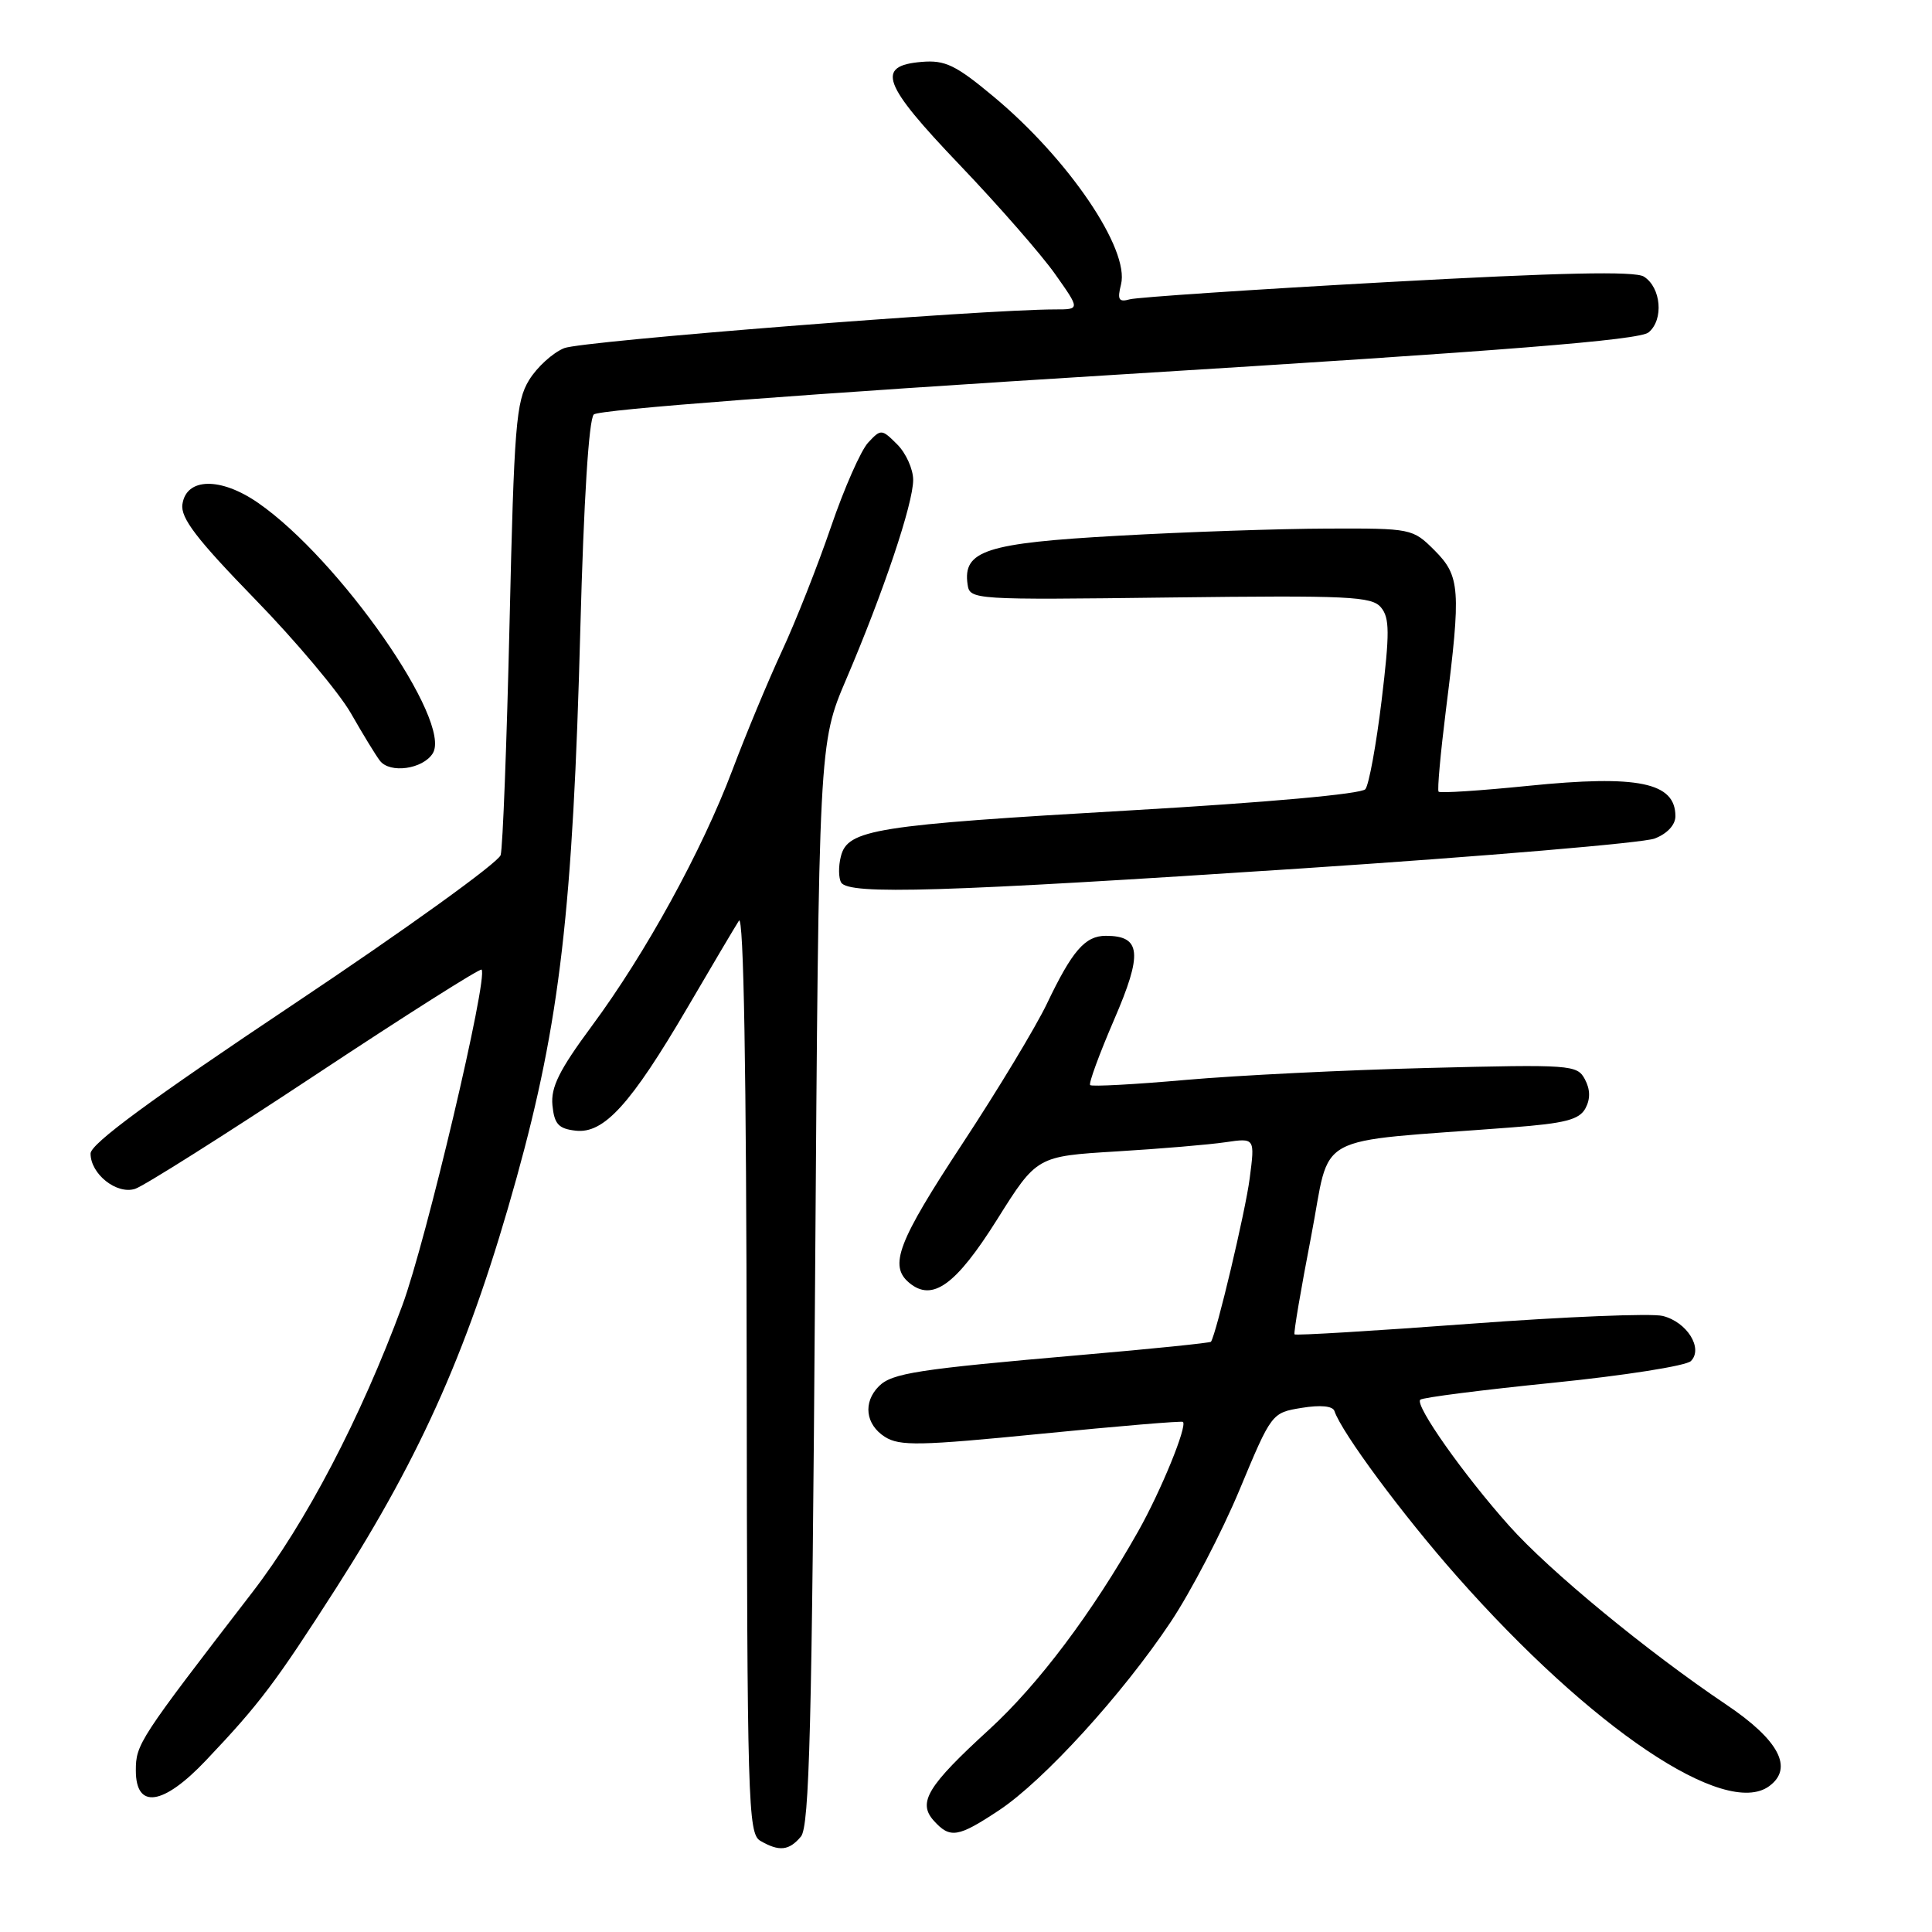 <?xml version="1.0" encoding="UTF-8" standalone="no"?>
<!DOCTYPE svg PUBLIC "-//W3C//DTD SVG 1.1//EN" "http://www.w3.org/Graphics/SVG/1.1/DTD/svg11.dtd" >
<svg xmlns="http://www.w3.org/2000/svg" xmlns:xlink="http://www.w3.org/1999/xlink" version="1.1" viewBox="0 0 256 256">
 <g >
 <path fill="currentColor"
d=" M 106.13 243.35 C 107.25 241.99 107.59 228.76 108.00 170.10 C 108.50 98.50 108.50 98.50 112.13 90.00 C 117.07 78.44 121.00 66.73 121.00 63.59 C 121.00 62.17 120.05 60.05 118.89 58.89 C 116.83 56.83 116.73 56.83 115.04 58.64 C 114.08 59.66 111.86 64.69 110.11 69.81 C 108.36 74.93 105.43 82.36 103.59 86.31 C 101.76 90.26 98.82 97.33 97.06 102.00 C 93.02 112.71 85.55 126.32 78.42 135.95 C 74.10 141.79 72.97 144.07 73.20 146.45 C 73.45 148.95 74.00 149.56 76.28 149.82 C 80.02 150.25 83.58 146.33 91.07 133.55 C 94.30 128.02 97.38 122.83 97.91 122.00 C 98.54 121.02 98.90 141.86 98.94 181.70 C 99.00 238.90 99.11 242.97 100.75 243.92 C 103.25 245.37 104.56 245.23 106.13 243.35 Z  M 132.38 239.87 C 138.29 235.95 148.72 224.52 155.11 214.94 C 157.79 210.92 161.90 203.03 164.24 197.42 C 168.49 187.22 168.51 187.20 172.48 186.55 C 174.98 186.14 176.60 186.30 176.82 186.97 C 177.78 189.83 185.85 200.73 193.06 208.88 C 210.87 229.04 228.58 240.95 234.42 236.68 C 237.69 234.29 235.73 230.57 228.74 225.87 C 218.28 218.84 205.28 208.14 199.96 202.16 C 193.94 195.42 187.45 186.21 188.19 185.47 C 188.48 185.18 196.41 184.17 205.82 183.22 C 215.22 182.27 223.42 180.98 224.05 180.35 C 225.72 178.68 223.54 175.17 220.32 174.37 C 218.88 174.00 207.37 174.47 194.74 175.41 C 182.11 176.35 171.67 176.98 171.53 176.81 C 171.39 176.64 172.38 170.82 173.72 163.89 C 176.46 149.75 173.32 151.47 200.29 149.39 C 207.40 148.85 209.27 148.36 210.08 146.86 C 210.75 145.61 210.72 144.35 210.00 143.00 C 208.98 141.09 208.16 141.03 189.22 141.51 C 178.37 141.78 163.95 142.49 157.17 143.09 C 150.40 143.69 144.67 144.00 144.45 143.78 C 144.23 143.57 145.66 139.68 147.61 135.15 C 151.44 126.31 151.21 124.00 146.53 124.00 C 143.78 124.00 142.08 125.96 138.71 133.02 C 137.26 136.05 132.24 144.38 127.54 151.52 C 118.95 164.58 117.75 167.72 120.49 169.99 C 123.55 172.53 126.66 170.28 132.11 161.61 C 137.38 153.21 137.38 153.21 147.94 152.57 C 153.75 152.22 160.25 151.67 162.39 151.35 C 166.29 150.78 166.29 150.78 165.59 156.14 C 165.03 160.51 161.18 176.71 160.46 177.79 C 160.35 177.94 152.67 178.73 143.38 179.53 C 121.54 181.43 118.20 181.94 116.45 183.69 C 114.33 185.82 114.68 188.75 117.25 190.39 C 119.21 191.63 121.85 191.58 137.99 189.98 C 148.15 188.97 156.60 188.26 156.75 188.41 C 157.33 189.00 153.84 197.54 150.83 202.88 C 144.74 213.69 137.60 223.19 131.08 229.16 C 122.90 236.64 121.56 238.84 123.73 241.25 C 125.89 243.65 126.93 243.48 132.38 239.87 Z  M 27.30 233.25 C 34.43 225.73 36.48 223.00 44.57 210.38 C 56.02 192.49 62.32 178.15 68.45 156.07 C 74.19 135.37 75.92 120.47 76.90 83.24 C 77.35 66.33 78.02 55.58 78.68 54.92 C 79.32 54.28 107.07 52.17 148.27 49.63 C 199.77 46.46 217.21 45.07 218.45 44.04 C 220.48 42.36 220.11 38.09 217.82 36.65 C 216.63 35.90 206.70 36.12 183.82 37.38 C 166.04 38.36 150.69 39.39 149.71 39.66 C 148.24 40.07 148.03 39.72 148.54 37.69 C 149.71 33.04 141.58 21.05 131.63 12.78 C 126.64 8.62 125.23 7.94 122.14 8.20 C 116.01 8.71 116.88 11.09 127.17 21.86 C 132.30 27.23 137.99 33.74 139.81 36.32 C 143.12 41.00 143.12 41.00 139.81 41.00 C 130.06 41.01 77.10 45.18 74.76 46.13 C 73.25 46.74 71.16 48.64 70.10 50.37 C 68.38 53.19 68.12 56.40 67.52 82.50 C 67.15 98.45 66.62 112.31 66.34 113.30 C 66.06 114.28 53.72 123.17 38.92 133.05 C 19.99 145.69 12.00 151.56 12.00 152.85 C 12.00 155.57 15.46 158.31 17.90 157.53 C 19.03 157.17 29.74 150.41 41.70 142.50 C 53.66 134.58 63.61 128.28 63.81 128.48 C 64.74 129.40 56.45 164.51 53.30 173.00 C 47.76 187.96 40.52 201.80 33.42 211.01 C 18.38 230.53 18.00 231.11 18.00 234.61 C 18.00 239.78 21.62 239.25 27.30 233.25 Z  M 172.50 115.07 C 196.70 113.47 217.74 111.69 219.25 111.11 C 220.92 110.47 222.00 109.30 222.00 108.15 C 222.00 103.67 217.07 102.65 202.48 104.13 C 196.15 104.77 190.81 105.12 190.62 104.90 C 190.43 104.68 190.88 99.78 191.60 94.00 C 193.61 78.08 193.48 76.33 190.08 72.92 C 187.18 70.03 187.03 70.00 175.83 70.04 C 169.60 70.06 157.14 70.48 148.13 70.99 C 130.63 71.96 127.56 72.96 128.21 77.44 C 128.50 79.47 128.90 79.50 155.06 79.17 C 178.76 78.88 181.77 79.02 182.99 80.49 C 184.14 81.87 184.15 83.86 183.07 92.82 C 182.36 98.69 181.39 103.98 180.92 104.57 C 180.40 105.21 167.93 106.33 149.78 107.38 C 115.92 109.33 112.31 109.90 111.42 113.48 C 111.08 114.80 111.11 116.36 111.46 116.94 C 112.48 118.59 124.89 118.21 172.50 115.07 Z  M 57.34 99.83 C 59.98 95.62 44.99 74.12 34.21 66.64 C 29.23 63.19 24.67 63.28 24.17 66.83 C 23.91 68.63 26.06 71.44 33.73 79.33 C 39.18 84.92 44.91 91.75 46.49 94.50 C 48.06 97.25 49.79 100.09 50.34 100.80 C 51.66 102.53 56.03 101.92 57.34 99.83 Z "/>
</g>
</svg>